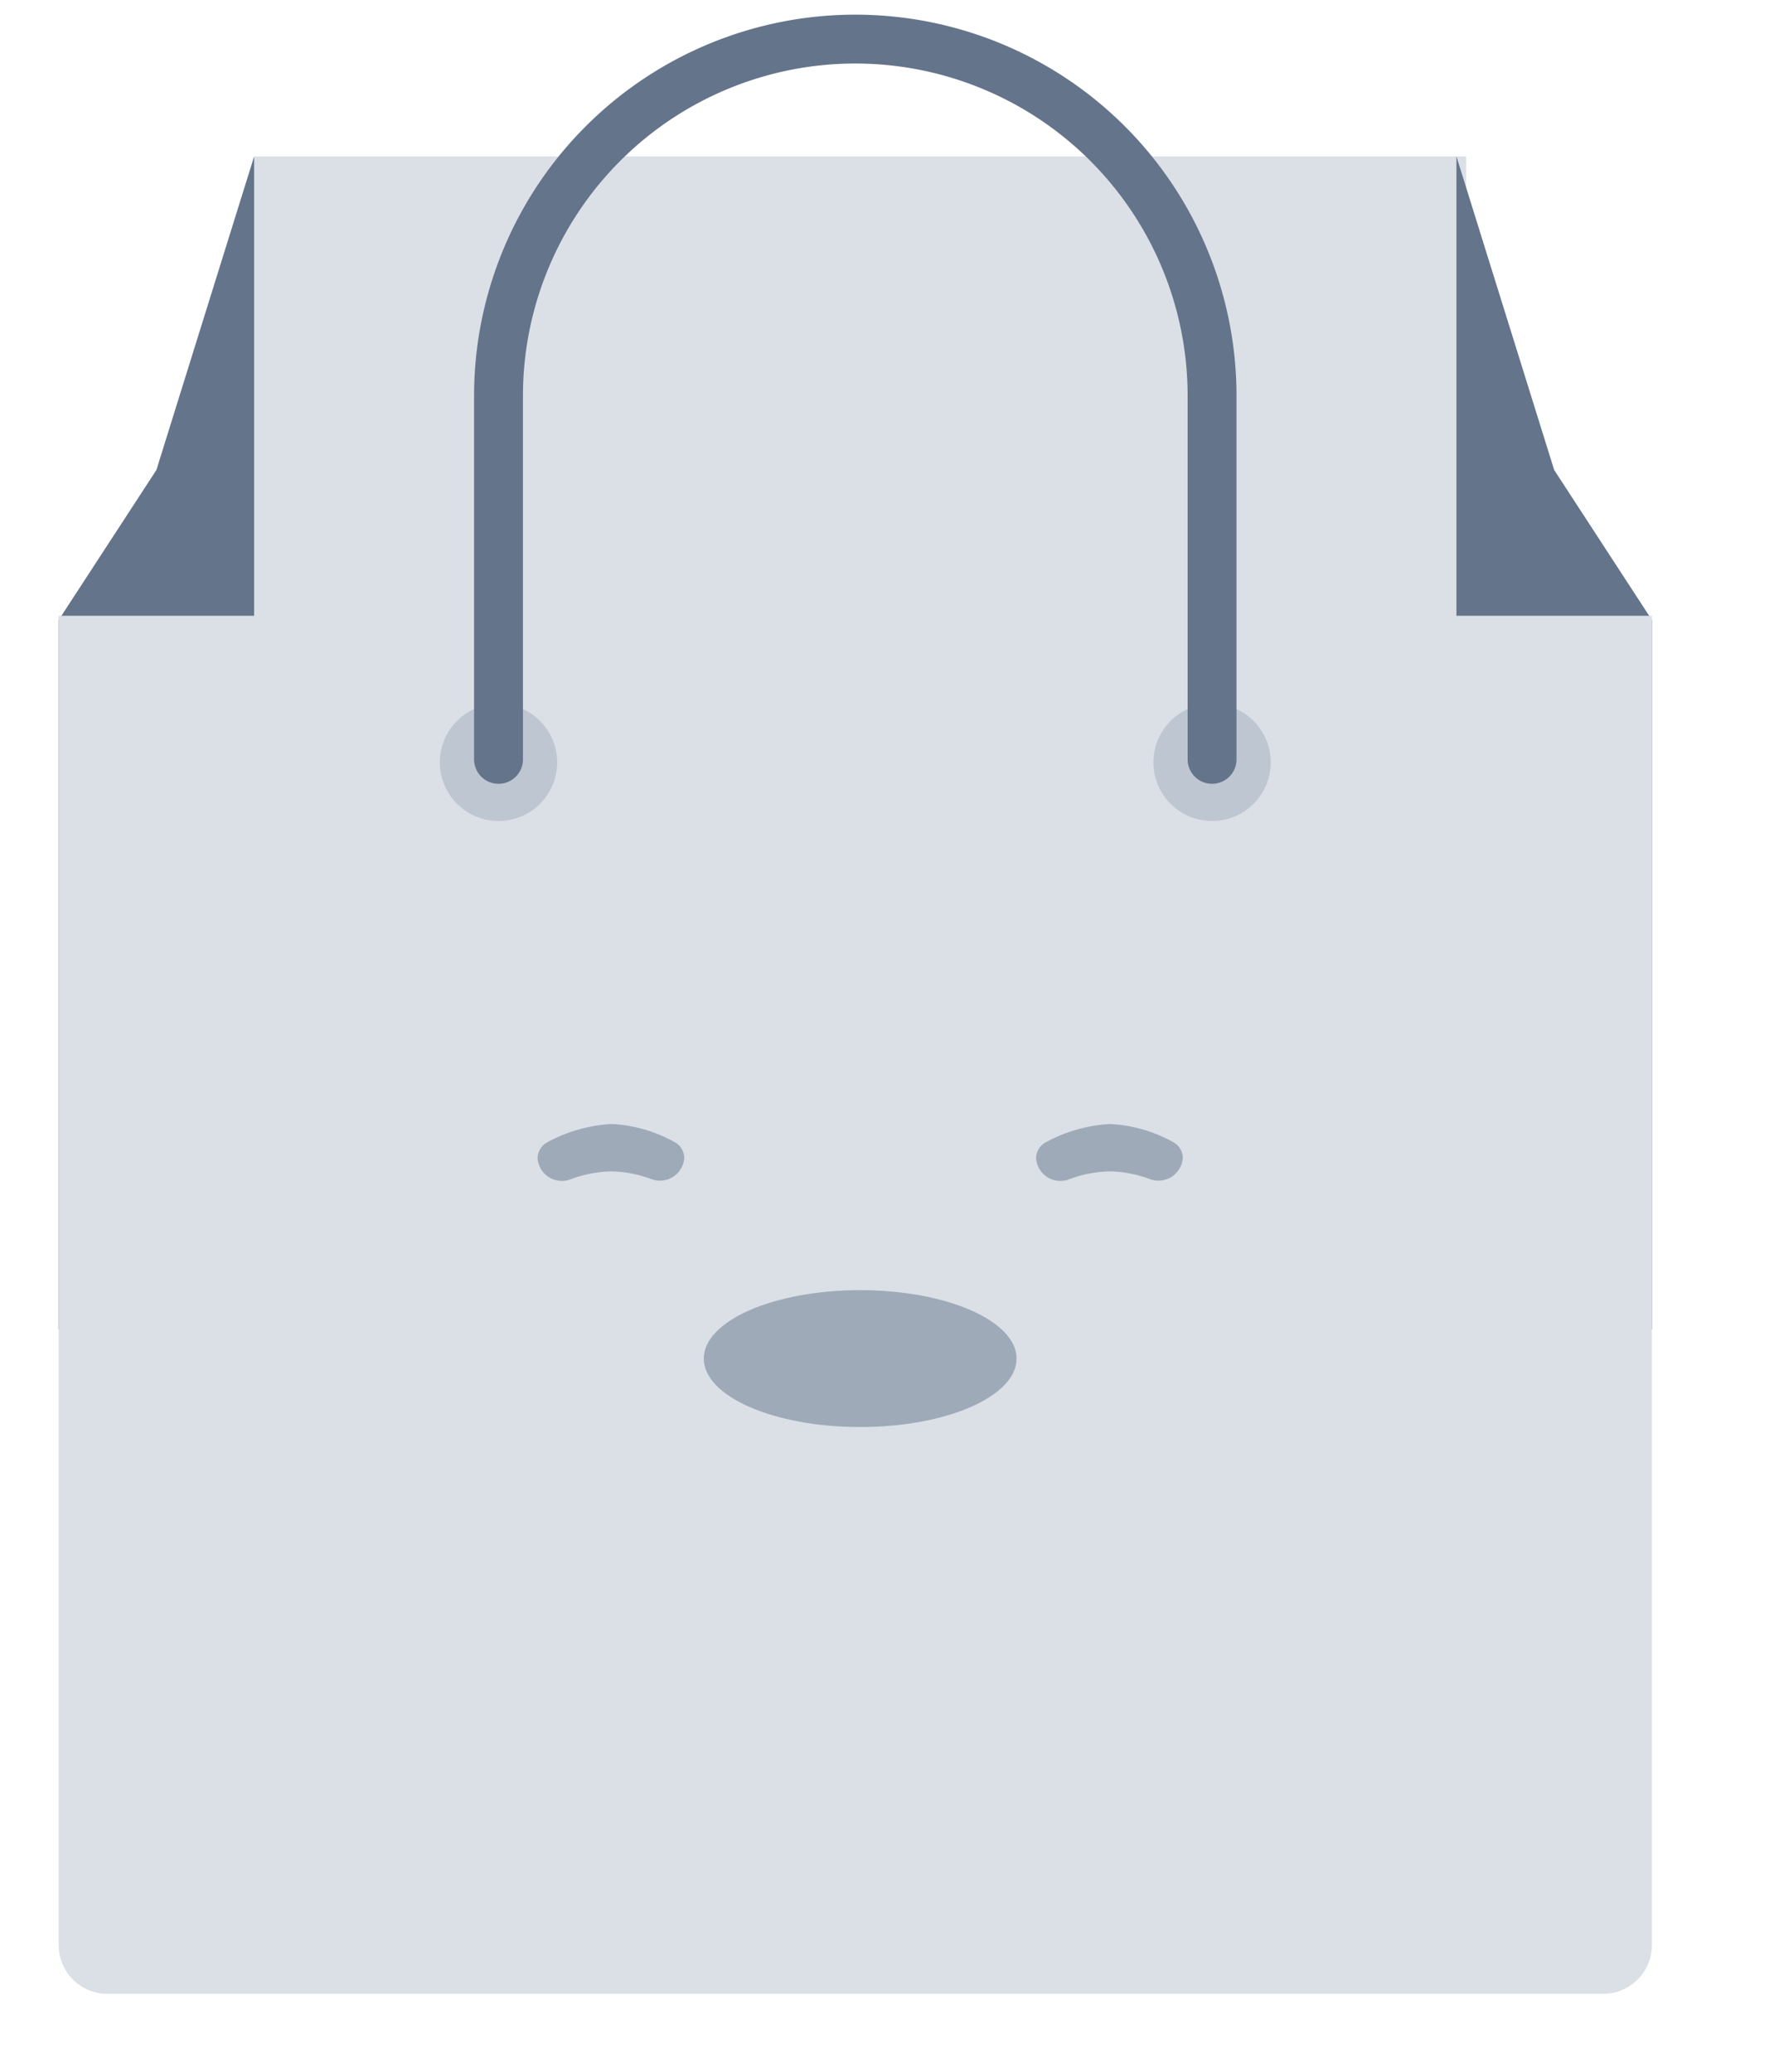 <svg xmlns="http://www.w3.org/2000/svg" xmlns:xlink="http://www.w3.org/1999/xlink" width="182" height="212" viewBox="0 0 182 212">
  <defs>
    <clipPath id="clip-Order_History_Empty">
      <rect width="182" height="212"/>
    </clipPath>
  </defs>
  <g id="Order_History_Empty" clip-path="url(#clip-Order_History_Empty)">
    <rect width="182" height="212" fill="rgba(255,255,255,0)"/>
    <g id="Artwork" transform="translate(0 1)">
      <g id="Group_1" data-name="Group 1">
        <rect id="Rectangle_1" data-name="Rectangle 1" width="124" height="12" transform="translate(25 179)" fill="#1b3554"/>
      </g>
      <rect id="Rectangle_2" data-name="Rectangle 2" width="124" height="79" transform="translate(26 15)" fill="#dbe0e7"/>
      <path id="Path_1" data-name="Path 1" d="M26,15V135H6V62.437l10-15.35Z" fill="#64748b" fill-rule="evenodd"/>
      <path id="Path_2" data-name="Path 2" d="M149,15V135h20V62.437l-10-15.35Z" fill="#64748b" fill-rule="evenodd"/>
      <path id="Path_3" data-name="Path 3" d="M6,62H169V198a5,5,0,0,1-5,5H11a5,5,0,0,1-5-5Z" fill="#dbe0e7"/>
      <path id="Path_4" data-name="Path 4" d="M55,117.548a1.857,1.857,0,0,1,.981-1.672,15.521,15.521,0,0,1,6.6-1.876,14.755,14.755,0,0,1,6.475,1.875A1.839,1.839,0,0,1,70,117.519a2.5,2.5,0,0,1-3.369,2.12,12.318,12.318,0,0,0-4.091-.793,12.619,12.619,0,0,0-4.19.819A2.484,2.484,0,0,1,55,117.548Z" fill="#64748b" fill-rule="evenodd" opacity="0.5"/>
      <path id="Path_5" data-name="Path 5" d="M106,117.548a1.857,1.857,0,0,1,.981-1.672,15.525,15.525,0,0,1,6.6-1.876,14.761,14.761,0,0,1,6.475,1.875,1.838,1.838,0,0,1,.947,1.644,2.5,2.5,0,0,1-3.369,2.12,12.319,12.319,0,0,0-4.091-.793,12.621,12.621,0,0,0-4.19.819A2.484,2.484,0,0,1,106,117.548Z" fill="#64748b" fill-rule="evenodd" opacity="0.5"/>
      <ellipse id="Ellipse_1" data-name="Ellipse 1" cx="16" cy="7.003" rx="16" ry="7.003" transform="translate(72 131)" fill="#64748b" opacity="0.5"/>
      <circle id="Ellipse_2" data-name="Ellipse 2" cx="6" cy="6" r="6" transform="translate(45 71)" fill="#1b3554" opacity="0.149"/>
      <circle id="Ellipse_3" data-name="Ellipse 3" cx="6" cy="6" r="6" transform="translate(118 71)" fill="#1b3554" opacity="0.149"/>
      <path id="Path_6" data-name="Path 6" d="M51,76.693V39.5a36.5,36.5,0,0,1,73,0V76.693" fill="none" stroke="#64748b" stroke-linecap="round" stroke-linejoin="round" stroke-width="5"/>
    </g>
  </g>
</svg>

